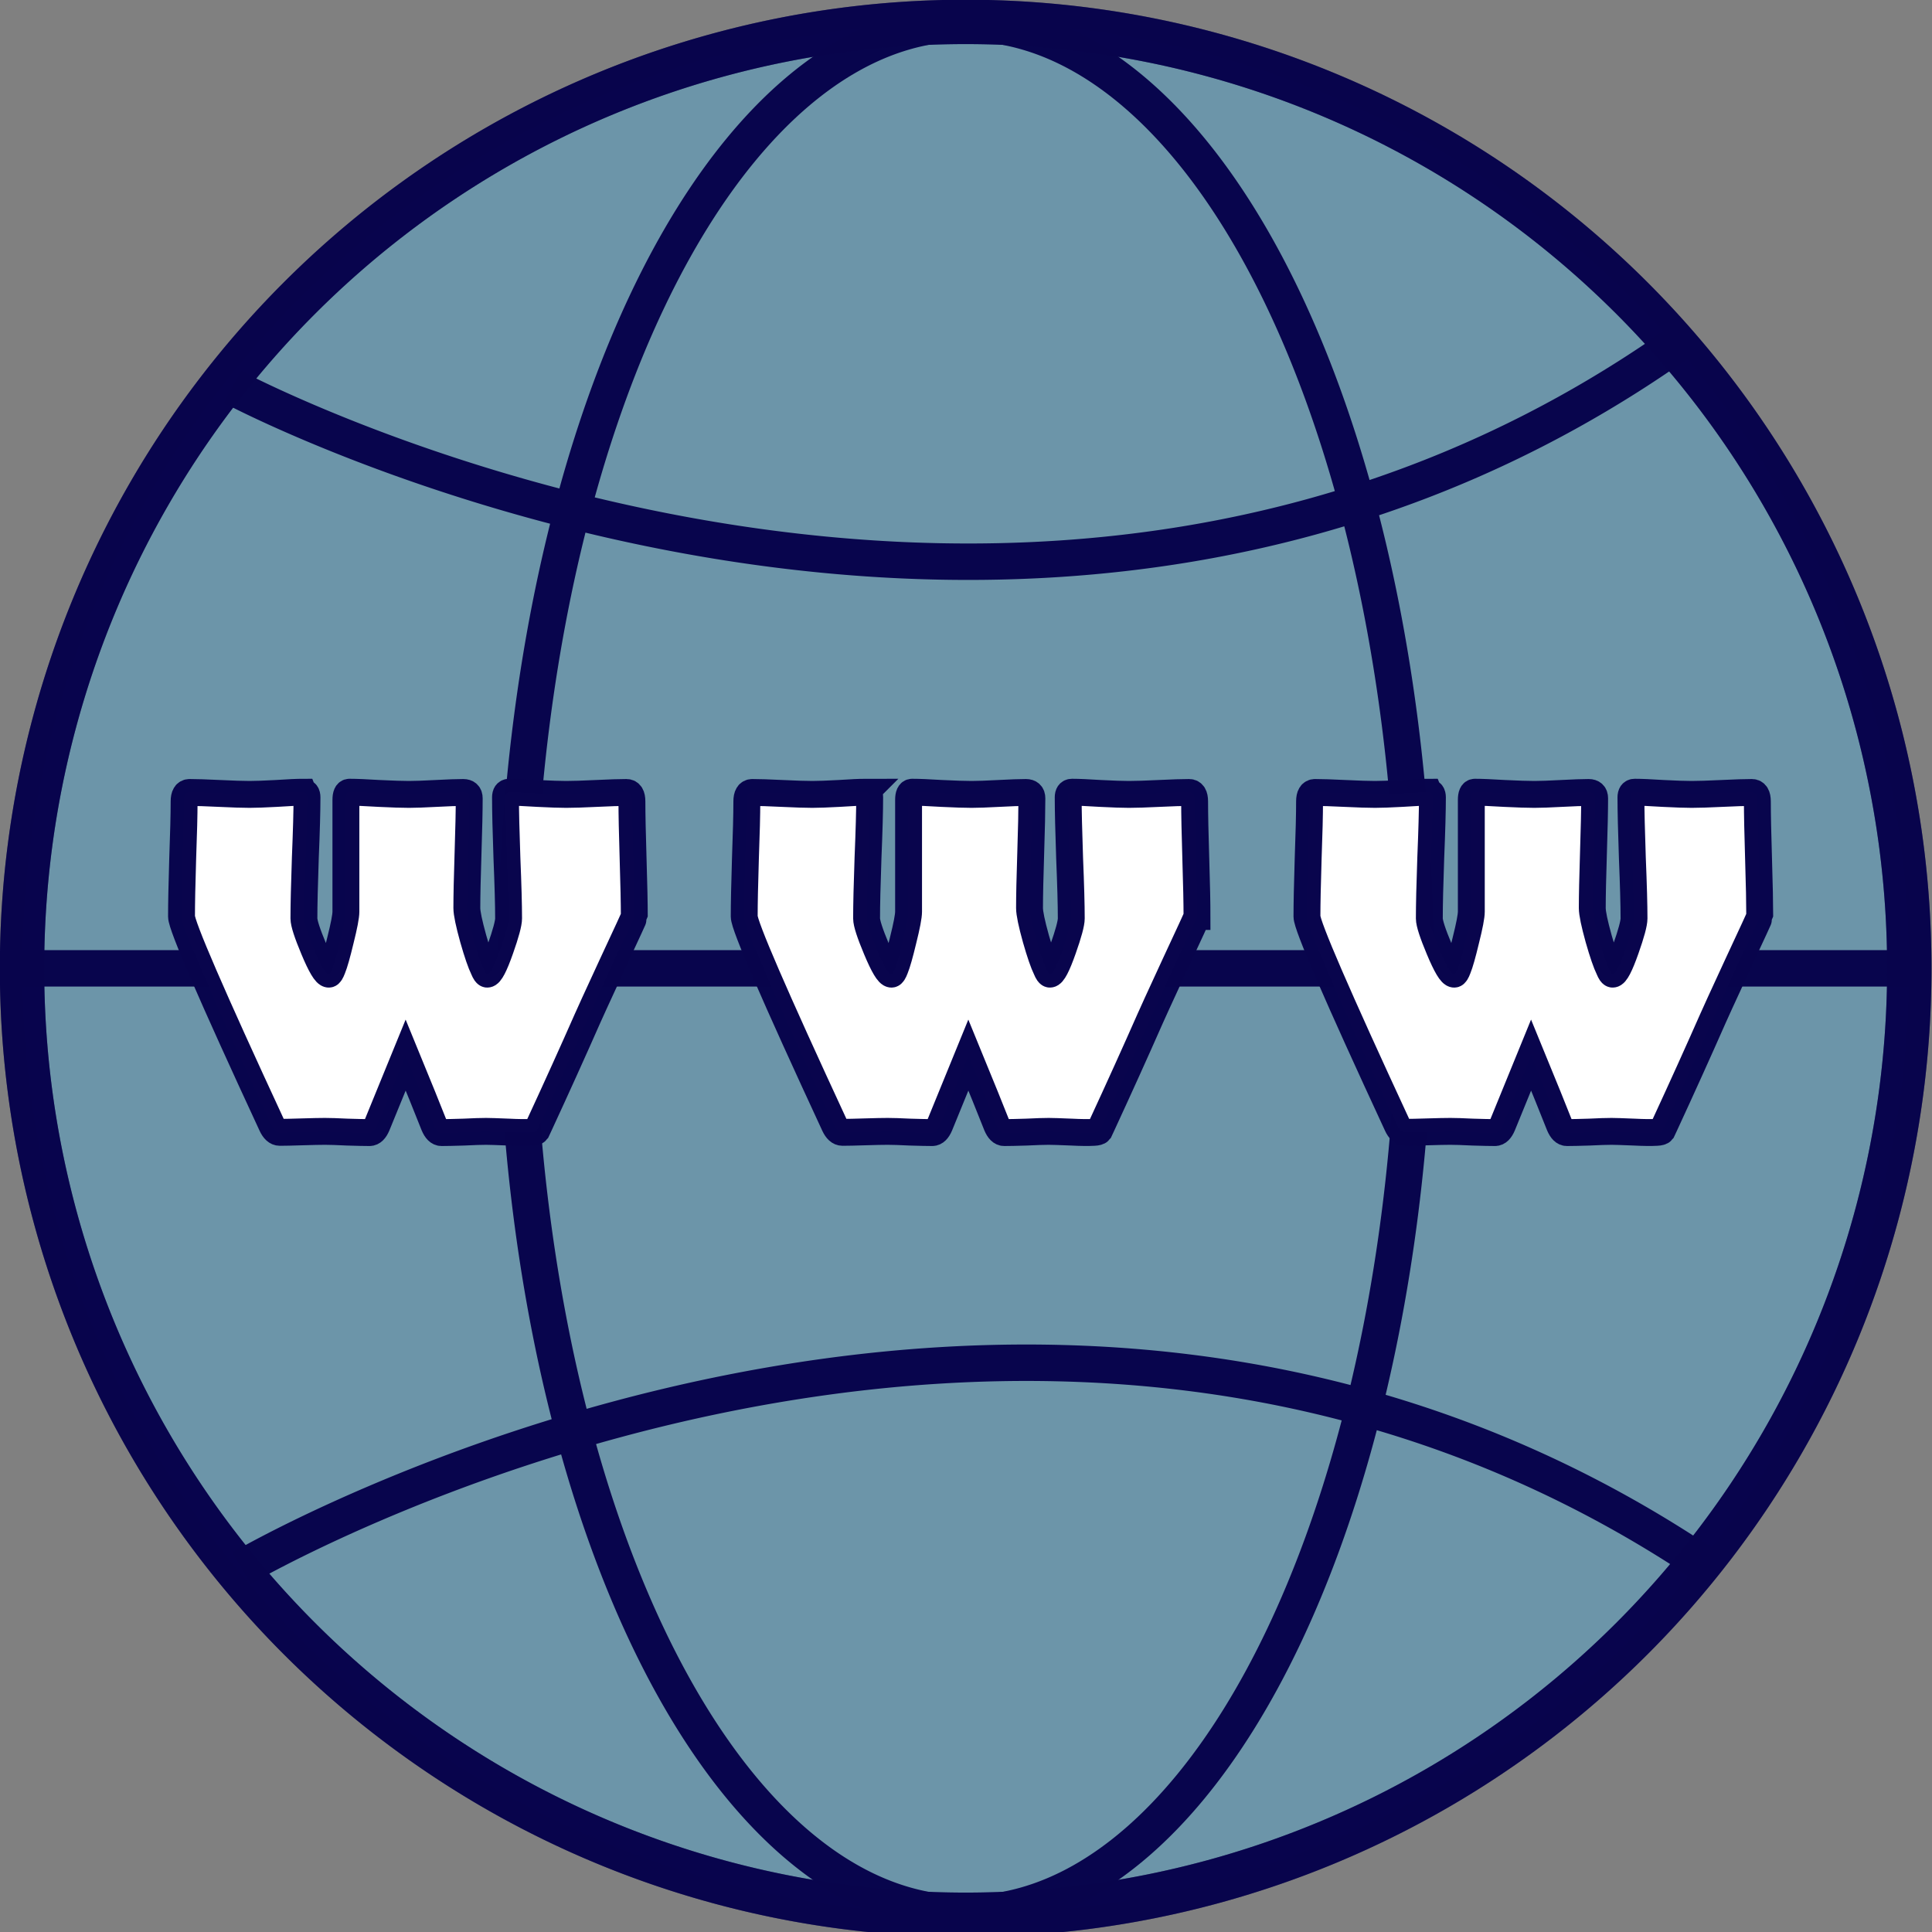 <?xml version="1.0" encoding="UTF-8" standalone="no"?>

<svg width="100px" height="100px" viewBox="0 0 100 100" version="1.1" id="blue-www" xml:space="preserve"
  xmlns="http://www.w3.org/2000/svg"
  xmlns:svg="http://www.w3.org/2000/svg"
  xmlns:rdf="http://www.w3.org/1999/02/22-rdf-syntax-ns#"
  xmlns:cc="http://creativecommons.org/ns#"
  xmlns:dc="http://purl.org/dc/elements/1.1/">
  <rect x="0" y="0" width="100" height="100" fill="#808080" stroke="none"/>
  <title id="title10">World Wide Web Globe- Blue/Transparent</title>
  <g id="layer1" transform="translate(-50.694,-88.771)">
    <g id="g5" transform="matrix(0.82,0,0,0.82,9.117,15.965)">
      <path d="M 111.658,90.171 A 59.564,59.74 0 0 0 52.094,149.911 59.564,59.74 0 0 0 111.658,209.652 59.564,59.74 0 0 0 171.222,149.911 59.564,59.74 0 0 0 111.658,90.171 Z" style="display:inline;opacity:0.402;fill:#4db4e6;stroke:#09054d;stroke-width:2.8;stroke-miterlimit:3.8;stroke-opacity:0.994" id="path9" />
      <g id="globe-spin">
        <path id="path5" style="display:inline;opacity:1;fill:#86878a;fill-opacity:0;stroke:#09054d;stroke-width:2.3;stroke-miterlimit:3.8;stroke-dasharray:none;stroke-opacity:0.994" d="m 65.969,187.765 c 0,0 49.276,-28.93 92.127,-0.339 M 65.396,113.218 c 0,0 50.401,26.923 92.066,-3.37 M 51.76,149.912 h 119.796 m -31.518,0 a 28.38,59.662 0 0 1 -28.38,59.662 28.38,59.662 0 0 1 -28.38,-59.662 28.38,59.662 0 0 1 28.38,-59.662 28.38,59.662 0 0 1 28.38,59.662 z" />
        <path d="M 111.658,90.171 A 59.564,59.74 0 0 0 52.094,149.911 59.564,59.74 0 0 0 111.658,209.652 59.564,59.74 0 0 0 171.222,149.911 59.564,59.74 0 0 0 111.658,90.171 Z" style="display:inline;opacity:1;fill:#86878a;fill-opacity:0;stroke:#09054d;stroke-width:2.8;stroke-miterlimit:3.8;stroke-opacity:0.994" id="path8" />
      </g>
      <path d="m 69.841,138.794 c -0.369,0 -0.933,0.026 -1.692,0.077 -0.749,0.041 -1.312,0.061 -1.692,0.061 -0.419,0 -1.053,-0.02 -1.902,-0.061 -0.838,-0.041 -1.467,-0.061 -1.886,-0.061 -0.23,0 -0.344,0.189 -0.344,0.566 0,0.805 -0.03,2.018 -0.09,3.639 -0.05,1.611 -0.074,2.818 -0.074,3.624 0,0.581 1.901,4.974 5.704,13.18 0.14,0.296 0.304,0.444 0.494,0.444 0.319,0 0.793,-0.011 1.422,-0.031 0.639,-0.02 1.118,-0.03 1.437,-0.03 0.309,0 0.779,0.015 1.408,0.046 0.629,0.02 1.098,0.03 1.408,0.03 0.18,0 0.334,-0.153 0.464,-0.459 l 1.812,-4.434 c 0.808,1.967 1.407,3.445 1.796,4.434 0.13,0.306 0.285,0.459 0.464,0.459 0.309,0 0.778,-0.01 1.407,-0.03 0.629,-0.031 1.098,-0.046 1.408,-0.046 0.21,0 0.689,0.015 1.437,0.046 0.599,0.031 1.073,0.035 1.422,0.015 0.18,-0.01 0.29,-0.041 0.33,-0.092 l 0.164,-0.352 c 1.098,-2.375 2.122,-4.638 3.07,-6.788 0.04,-0.102 0.554,-1.223 1.542,-3.364 0.928,-1.988 1.392,-2.997 1.392,-3.028 0,-0.805 -0.025,-2.013 -0.075,-3.624 -0.05,-1.621 -0.075,-2.833 -0.075,-3.639 0,-0.377 -0.114,-0.566 -0.344,-0.566 -0.419,0 -1.053,0.02 -1.902,0.061 -0.838,0.041 -1.472,0.061 -1.902,0.061 -0.399,0 -0.998,-0.02 -1.796,-0.061 -0.798,-0.051 -1.398,-0.077 -1.797,-0.077 -0.16,0 -0.239,0.107 -0.239,0.321 0,0.846 0.03,2.12 0.09,3.823 0.07,1.702 0.105,2.976 0.105,3.822 0,0.306 -0.175,0.953 -0.524,1.942 -0.369,1.05 -0.643,1.575 -0.823,1.575 -0.06,0 -0.135,-0.107 -0.225,-0.321 -0.18,-0.367 -0.399,-1.004 -0.658,-1.911 -0.269,-0.968 -0.405,-1.616 -0.405,-1.942 0,-0.764 0.025,-1.916 0.075,-3.455 0.05,-1.549 0.075,-2.707 0.075,-3.471 0,-0.245 -0.125,-0.367 -0.374,-0.367 -0.379,0 -0.953,0.02 -1.722,0.061 -0.759,0.041 -1.328,0.061 -1.707,0.061 -0.419,0 -1.048,-0.02 -1.886,-0.061 -0.828,-0.051 -1.452,-0.077 -1.871,-0.077 -0.15,0 -0.224,0.163 -0.224,0.49 v 7.049 c 0,0.285 -0.115,0.887 -0.345,1.804 -0.21,0.877 -0.379,1.473 -0.509,1.789 -0.09,0.234 -0.164,0.352 -0.224,0.352 -0.19,0 -0.504,-0.525 -0.943,-1.575 -0.419,-0.999 -0.629,-1.646 -0.629,-1.942 0,-0.846 0.03,-2.12 0.089,-3.822 0.07,-1.702 0.105,-2.977 0.105,-3.823 0,-0.214 -0.08,-0.321 -0.24,-0.321 z m 35.52,0 c -0.369,0 -0.933,0.026 -1.692,0.077 -0.749,0.041 -1.312,0.061 -1.692,0.061 -0.419,0 -1.053,-0.02 -1.902,-0.061 -0.838,-0.041 -1.467,-0.061 -1.886,-0.061 -0.23,0 -0.344,0.189 -0.344,0.566 0,0.805 -0.03,2.018 -0.09,3.639 -0.05,1.611 -0.075,2.818 -0.075,3.624 0,0.581 1.901,4.974 5.704,13.18 0.14,0.296 0.305,0.444 0.495,0.444 0.319,0 0.793,-0.011 1.422,-0.031 0.639,-0.02 1.118,-0.03 1.437,-0.03 0.309,0 0.779,0.015 1.408,0.046 0.629,0.02 1.098,0.03 1.407,0.03 0.18,0 0.335,-0.153 0.464,-0.459 l 1.811,-4.434 c 0.808,1.967 1.407,3.445 1.796,4.434 0.13,0.306 0.285,0.459 0.464,0.459 0.309,0 0.779,-0.01 1.408,-0.03 0.629,-0.031 1.098,-0.046 1.407,-0.046 0.21,0 0.689,0.015 1.437,0.046 0.599,0.031 1.073,0.035 1.423,0.015 0.18,-0.01 0.29,-0.041 0.33,-0.092 l 0.164,-0.352 c 1.098,-2.375 2.121,-4.638 3.069,-6.788 0.04,-0.102 0.554,-1.223 1.542,-3.364 0.928,-1.988 1.392,-2.997 1.392,-3.028 h 6.3e-4 c 0,-0.805 -0.025,-2.013 -0.075,-3.624 -0.05,-1.621 -0.075,-2.833 -0.075,-3.639 0,-0.377 -0.115,-0.566 -0.345,-0.566 -0.419,0 -1.053,0.02 -1.901,0.061 -0.838,0.041 -1.472,0.061 -1.902,0.061 -0.399,0 -0.998,-0.02 -1.796,-0.061 -0.798,-0.051 -1.398,-0.077 -1.797,-0.077 -0.16,0 -0.239,0.107 -0.239,0.321 0,0.846 0.03,2.12 0.089,3.823 0.07,1.702 0.105,2.976 0.105,3.822 0,0.306 -0.175,0.953 -0.524,1.942 -0.369,1.05 -0.644,1.575 -0.824,1.575 -0.06,0 -0.134,-0.107 -0.224,-0.321 -0.18,-0.367 -0.4,-1.004 -0.659,-1.911 -0.27,-0.968 -0.404,-1.616 -0.404,-1.942 0,-0.764 0.025,-1.916 0.075,-3.455 0.05,-1.549 0.074,-2.707 0.074,-3.471 0,-0.245 -0.125,-0.367 -0.374,-0.367 -0.379,0 -0.953,0.02 -1.721,0.061 -0.759,0.041 -1.328,0.061 -1.707,0.061 -0.419,0 -1.048,-0.02 -1.886,-0.061 -0.828,-0.051 -1.452,-0.077 -1.871,-0.077 -0.15,0 -0.225,0.163 -0.225,0.49 v 7.049 c 0,0.285 -0.114,0.887 -0.344,1.804 -0.21,0.877 -0.379,1.473 -0.509,1.789 -0.09,0.234 -0.165,0.352 -0.225,0.352 -0.19,0 -0.504,-0.525 -0.943,-1.575 -0.419,-0.999 -0.629,-1.646 -0.629,-1.942 0,-0.846 0.03,-2.12 0.09,-3.822 0.07,-1.702 0.105,-2.977 0.105,-3.823 0,-0.214 -0.08,-0.321 -0.239,-0.321 z m 35.52,0 c -0.369,0 -0.933,0.026 -1.692,0.077 -0.749,0.041 -1.313,0.061 -1.692,0.061 -0.419,0 -1.053,-0.02 -1.901,-0.061 -0.838,-0.041 -1.467,-0.061 -1.886,-0.061 -0.23,0 -0.345,0.189 -0.345,0.566 0,0.805 -0.029,2.018 -0.089,3.639 -0.05,1.611 -0.075,2.818 -0.075,3.624 0,0.581 1.901,4.974 5.704,13.18 0.14,0.296 0.304,0.444 0.494,0.444 0.319,0 0.794,-0.011 1.423,-0.031 0.639,-0.02 1.118,-0.03 1.437,-0.03 0.309,0 0.778,0.015 1.407,0.046 0.629,0.02 1.098,0.03 1.408,0.03 0.18,0 0.335,-0.153 0.464,-0.459 l 1.811,-4.434 c 0.808,1.967 1.407,3.445 1.796,4.434 0.13,0.306 0.285,0.459 0.464,0.459 0.309,0 0.778,-0.01 1.407,-0.03 0.629,-0.031 1.098,-0.046 1.408,-0.046 0.21,0 0.689,0.015 1.437,0.046 0.599,0.031 1.073,0.035 1.423,0.015 0.18,-0.01 0.289,-0.041 0.329,-0.092 l 0.165,-0.352 c 1.098,-2.375 2.121,-4.638 3.069,-6.788 0.04,-0.102 0.554,-1.223 1.542,-3.364 0.928,-1.988 1.392,-2.997 1.392,-3.028 0,-0.805 -0.024,-2.013 -0.074,-3.624 -0.05,-1.621 -0.075,-2.833 -0.075,-3.639 0,-0.377 -0.115,-0.566 -0.345,-0.566 -0.419,0 -1.053,0.02 -1.901,0.061 -0.838,0.041 -1.472,0.061 -1.902,0.061 -0.399,0 -0.998,-0.02 -1.797,-0.061 -0.798,-0.051 -1.397,-0.077 -1.796,-0.077 -0.16,0 -0.239,0.107 -0.239,0.321 0,0.846 0.03,2.12 0.089,3.823 0.07,1.702 0.105,2.976 0.105,3.822 0,0.306 -0.175,0.953 -0.524,1.942 -0.369,1.05 -0.644,1.575 -0.824,1.575 -0.06,0 -0.134,-0.107 -0.224,-0.321 -0.18,-0.367 -0.4,-1.004 -0.659,-1.911 -0.269,-0.968 -0.404,-1.616 -0.404,-1.942 0,-0.764 0.025,-1.916 0.074,-3.455 0.05,-1.549 0.075,-2.707 0.075,-3.471 0,-0.245 -0.125,-0.367 -0.374,-0.367 -0.379,0 -0.953,0.02 -1.722,0.061 -0.759,0.041 -1.328,0.061 -1.707,0.061 -0.419,0 -1.048,-0.02 -1.886,-0.061 -0.828,-0.051 -1.452,-0.077 -1.871,-0.077 -0.15,0 -0.224,0.163 -0.224,0.49 v 7.049 c 0,0.285 -0.115,0.887 -0.345,1.804 -0.21,0.877 -0.379,1.473 -0.509,1.789 -0.09,0.234 -0.164,0.352 -0.224,0.352 -0.19,0 -0.504,-0.525 -0.943,-1.575 -0.419,-0.999 -0.629,-1.646 -0.629,-1.942 0,-0.846 0.03,-2.12 0.09,-3.822 0.07,-1.702 0.105,-2.977 0.105,-3.823 0,-0.214 -0.08,-0.321 -0.239,-0.321 z" style="font-weight:bold;font-size:30.986px;font-family:'Berlin Sans FB';-inkscape-font-specification:'Berlin Sans FB, Bold';display:inline;fill:white;stroke:#09054d;stroke-width:1.697;stroke-miterlimit:3.8;stroke-opacity:0.994" id="path10" />
    </g>
  </g>
</svg>   
